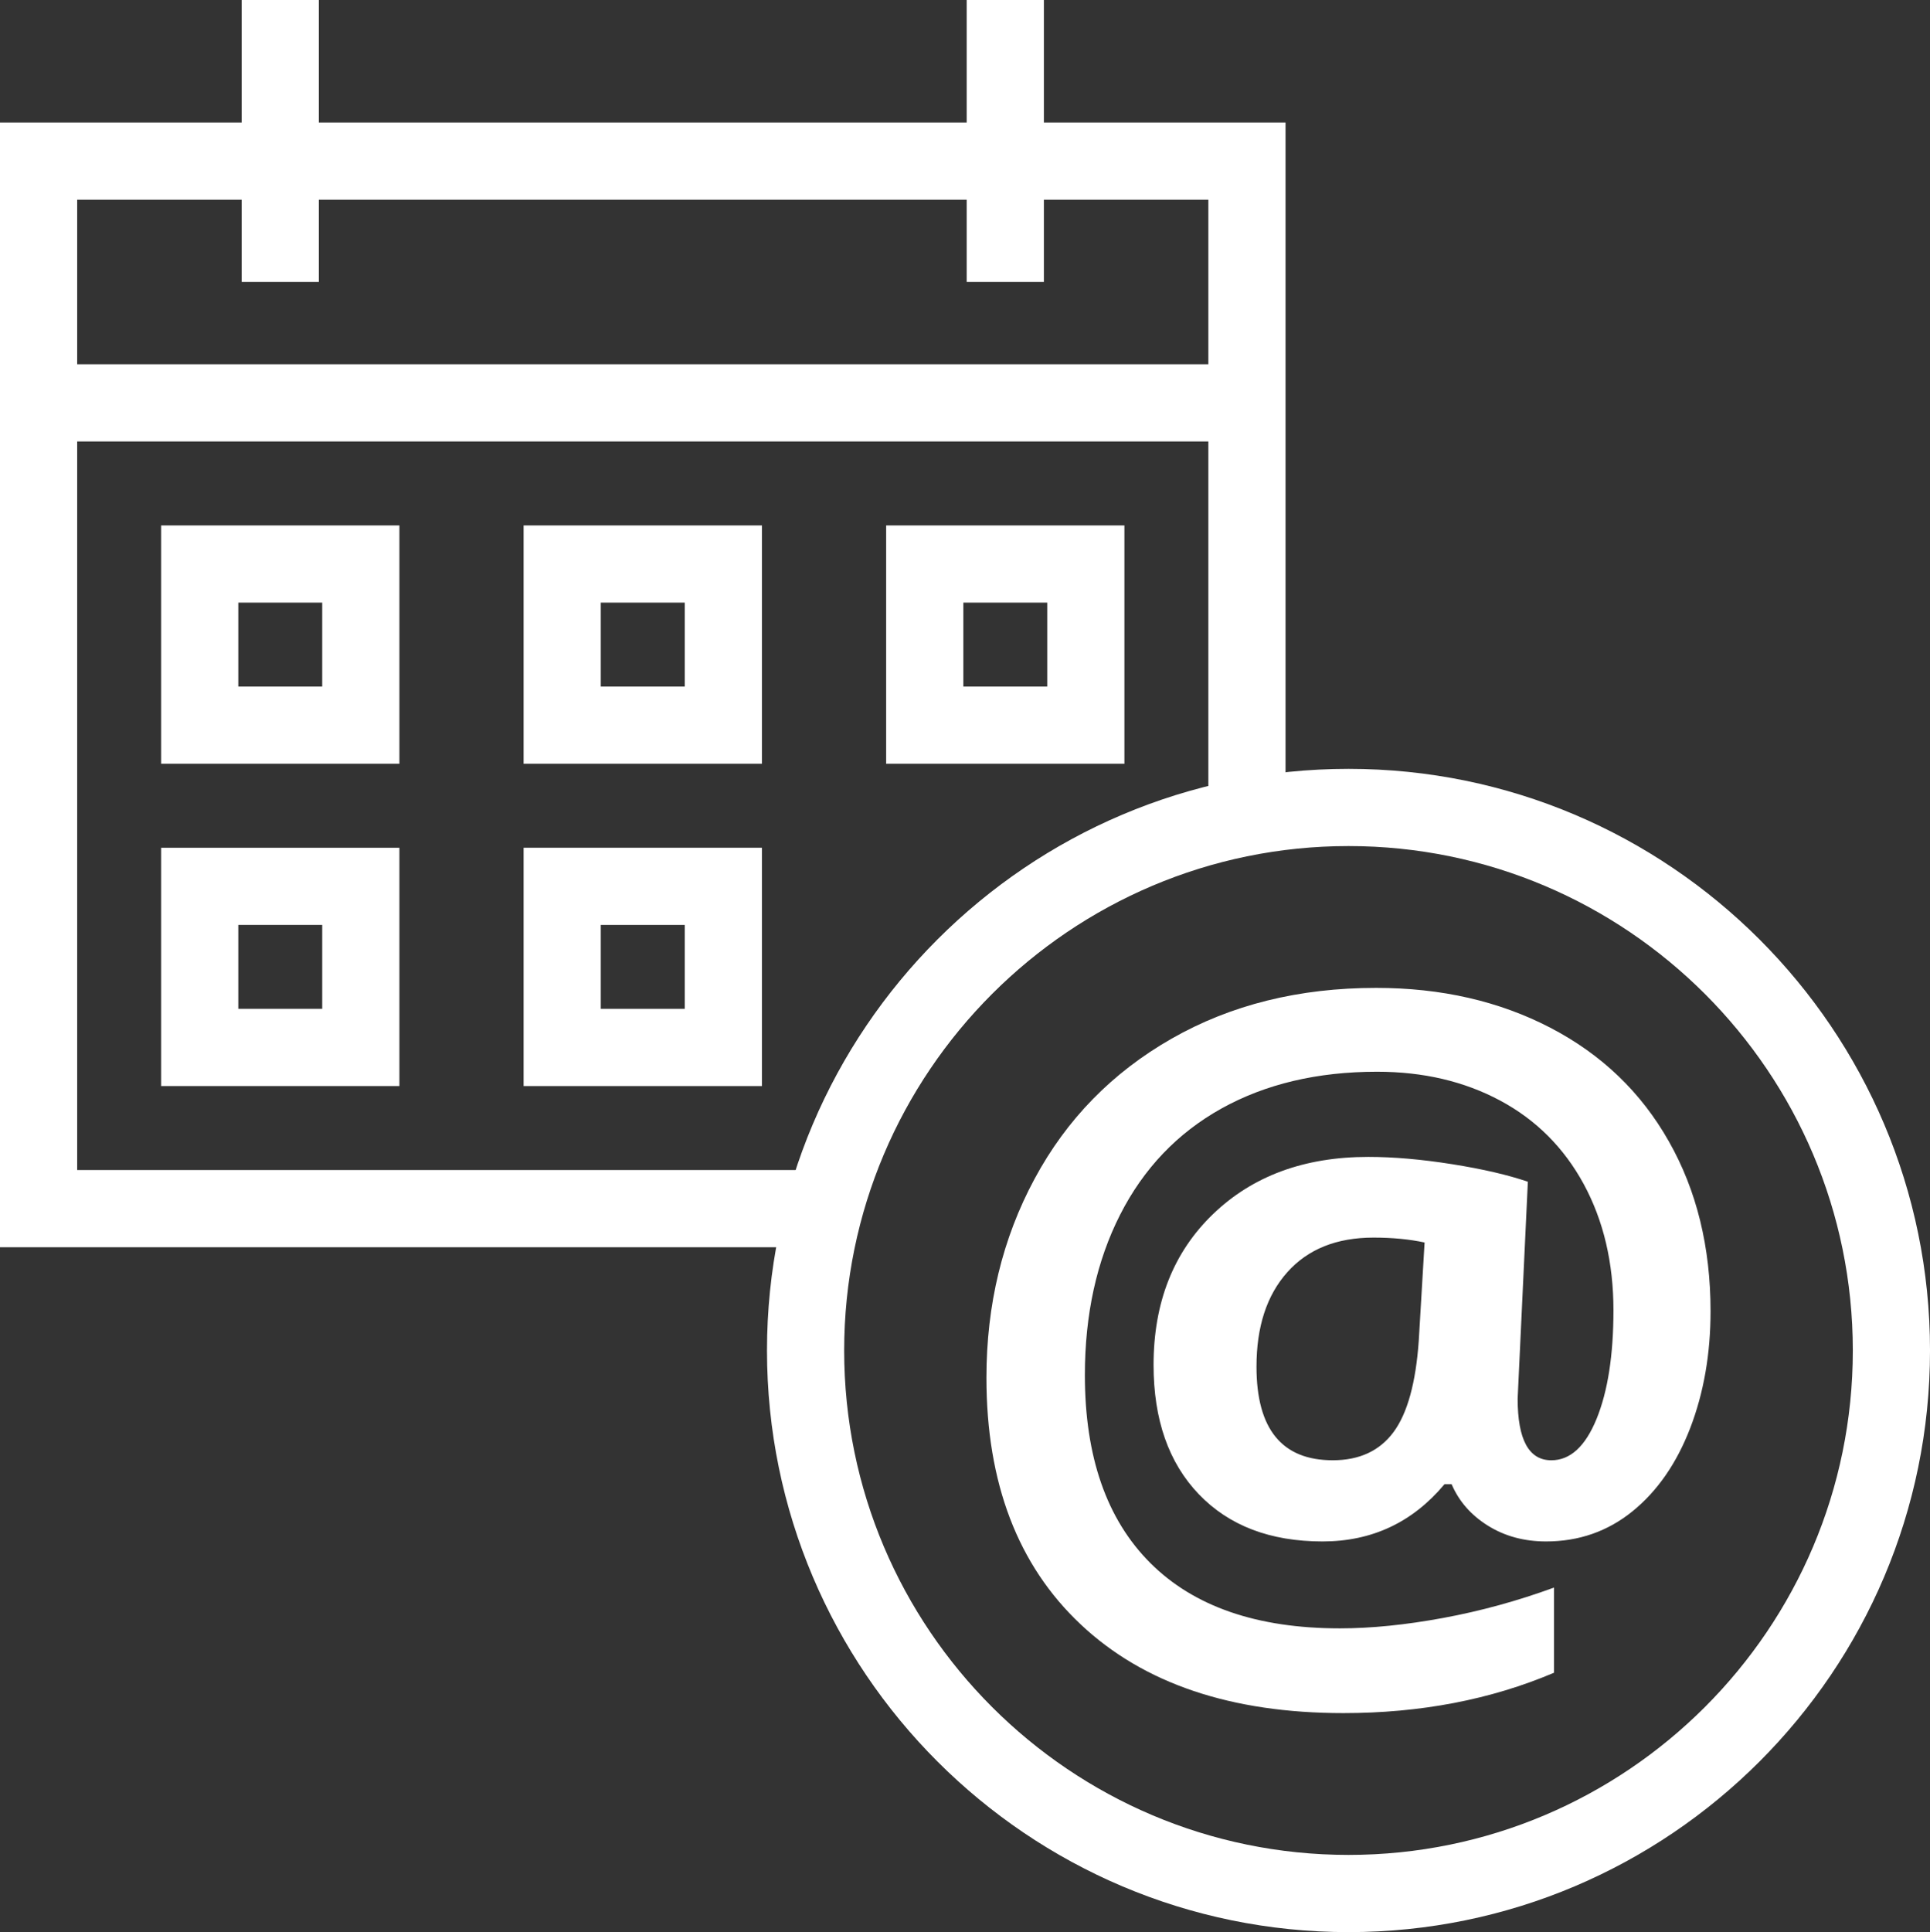 <?xml version="1.0" encoding="utf-8"?>
<!-- Generator: Adobe Illustrator 16.0.0, SVG Export Plug-In . SVG Version: 6.00 Build 0)  -->
<!DOCTYPE svg PUBLIC "-//W3C//DTD SVG 1.1//EN" "http://www.w3.org/Graphics/SVG/1.1/DTD/svg11.dtd">
<svg version="1.1" id="Layer_1" xmlns="http://www.w3.org/2000/svg" xmlns:xlink="http://www.w3.org/1999/xlink" x="0px" y="0px"
	 width="309.98px" height="310.248px" viewBox="0 0 309.98 310.248" enable-background="new 0 0 309.98 310.248"
	 xml:space="preserve">
<rect x="0" y="0" width="309.98" height="310.248" fill="#333333" stroke="none"/>
<rect x="6.198" y="58.491" fill="#FFFFFF" width="194.075" height="12.396"/>
<rect x="155.263" fill="#FFFFFF" width="12.396" height="45.277"/>
<rect x="38.818" fill="#FFFFFF" width="12.396" height="45.277"/>
<path fill="#FFFFFF" d="M64.15,122.643H25.877V84.369H64.15V122.643z M38.273,110.246h13.48v-13.48h-13.48V110.246z"/>
<path fill="#FFFFFF" d="M64.15,174.392H25.877v-38.269H64.15V174.392z M38.273,161.994h13.48V148.52h-13.48V161.994z"/>
<path fill="#FFFFFF" d="M122.376,122.643h-38.28V84.369h38.28V122.643z M96.492,110.246h13.486v-13.48H96.492V110.246z"/>
<path fill="#FFFFFF" d="M122.376,174.392h-38.28v-38.269h38.28V174.392z M96.492,161.994h13.486V148.52H96.492V161.994z"/>
<path fill="#FFFFFF" d="M180.595,122.643h-38.268V84.369h38.268V122.643z M154.724,110.246h13.476v-13.48h-13.476V110.246z"/>
<polygon fill="#FFFFFF" points="132.395,200.274 0,200.274 0,19.673 206.473,19.673 206.473,131.184 194.076,131.184 
	194.076,32.069 12.396,32.069 12.396,187.878 132.395,187.878 "/>
<path fill="#FFFFFF" d="M274.734,210.554c0,6.834-1.09,13.092-3.269,18.764c-2.191,5.673-5.278,10.121-9.262,13.354
	c-3.989,3.231-8.62,4.843-13.887,4.843c-3.518,0-6.629-0.842-9.334-2.529c-2.706-1.685-4.654-3.904-5.836-6.659h-1.144
	c-5.127,6.126-11.652,9.188-19.582,9.188c-8.408,0-15.03-2.529-19.879-7.584c-4.842-5.056-7.265-11.979-7.265-20.757
	c0-10.024,3.186-18.094,9.547-24.219c6.361-6.126,14.673-9.188,24.934-9.188c4.079,0,8.577,0.394,13.492,1.174
	c4.915,0.781,8.965,1.726,12.143,2.814l-1.641,34.83c0,6.598,1.804,9.896,5.412,9.896c3.038,0,5.46-2.222,7.27-6.658
	c1.804-4.438,2.706-10.248,2.706-17.415c0-7.646-1.593-14.396-4.771-20.267c-3.185-5.858-7.663-10.332-13.427-13.42
	c-5.773-3.087-12.359-4.631-19.77-4.631c-9.588,0-17.917,1.975-24.993,5.908c-7.076,3.945-12.5,9.63-16.277,17.059
	c-3.776,7.434-5.659,16.017-5.659,25.75c0,13.104,3.499,23.158,10.503,30.162c7.01,7.004,17.153,10.502,30.446,10.502
	c5.036,0,10.568-0.557,16.599-1.671c6.028-1.112,11.961-2.741,17.803-4.879v13.675c-10.157,4.315-21.435,6.482-33.831,6.482
	c-18.039,0-32.105-4.745-42.197-14.249c-10.09-9.491-15.133-22.692-15.133-39.601c0-11.725,2.573-22.371,7.73-31.937
	c5.145-9.569,12.48-17.069,22.003-22.506c9.521-5.44,20.478-8.159,32.868-8.159c10.441,0,19.775,2.137,27.989,6.41
	c8.215,4.273,14.559,10.355,19.014,18.238C272.507,191.151,274.734,200.25,274.734,210.554z M201.806,219.451
	c0,10.022,4.086,15.028,12.252,15.028c4.273,0,7.523-1.506,9.758-4.521c2.233-3.015,3.583-7.917,4.056-14.709l0.933-15.737
	c-2.421-0.521-5.157-0.787-8.196-0.787c-5.932,0-10.544,1.853-13.85,5.557C203.452,207.985,201.806,213.047,201.806,219.451z"/>
<path fill="#FFFFFF" d="M216.588,310.248c-51.501,0-93.4-41.896-93.4-93.394s41.899-93.396,93.4-93.396
	c51.497,0,93.394,41.896,93.394,93.396C309.981,268.353,268.085,310.248,216.588,310.248z M216.588,135.856
	c-44.666,0-81.004,36.336-81.004,80.999s36.338,80.996,81.004,80.996c44.662,0,80.997-36.334,80.997-80.996
	S261.25,135.856,216.588,135.856z"/>
</svg>
